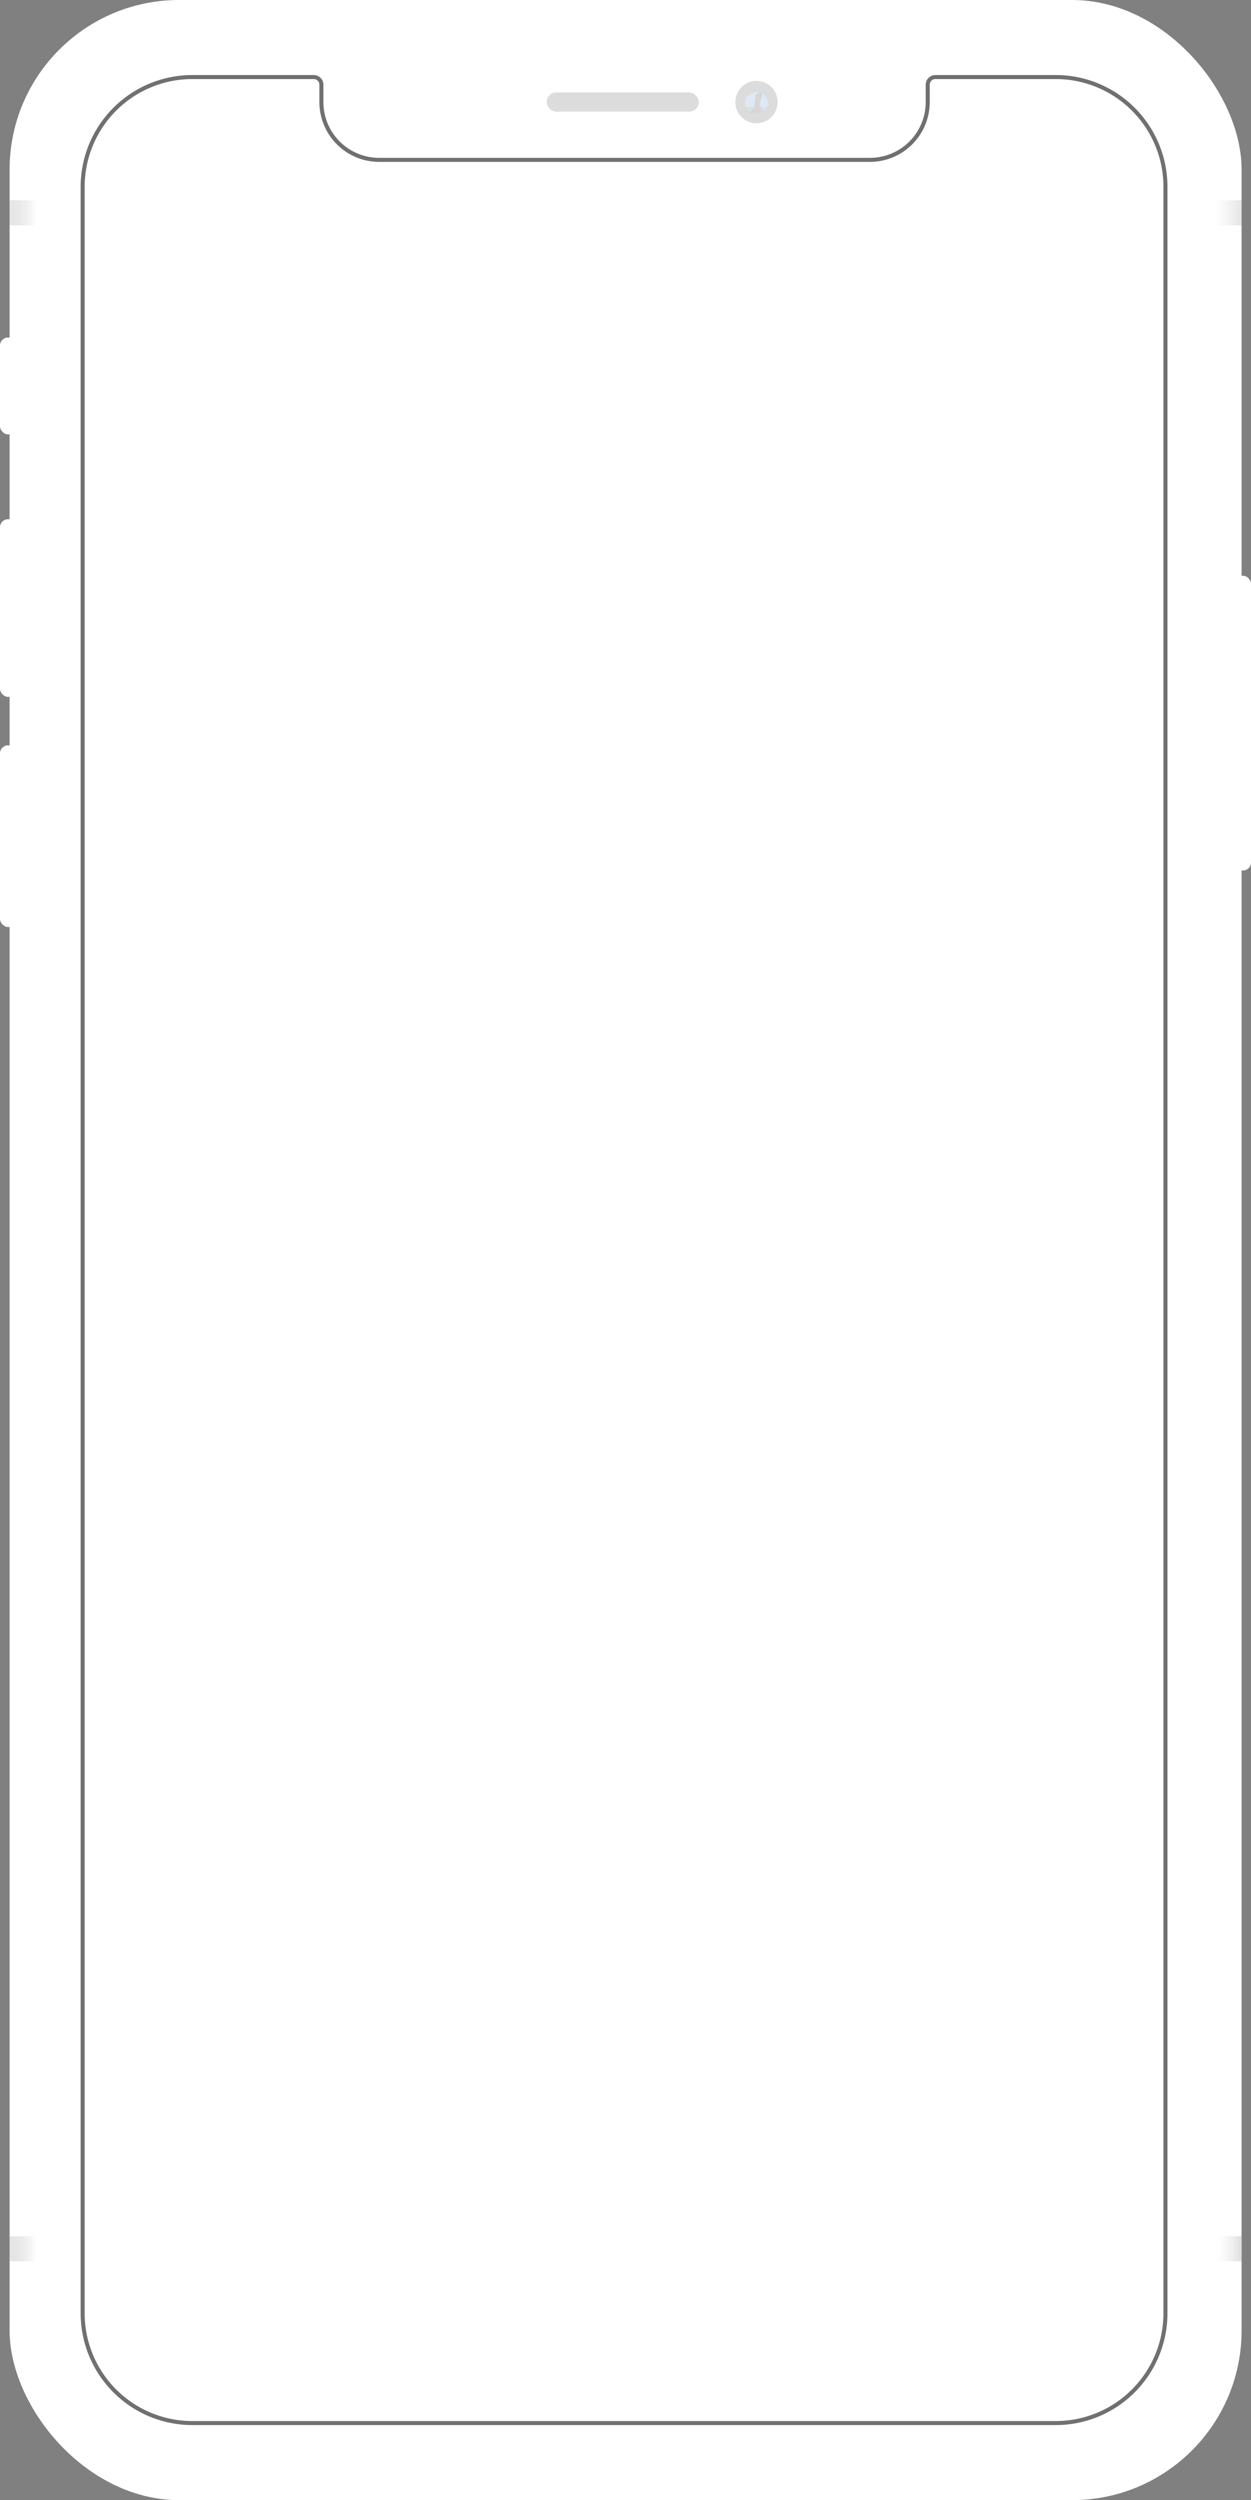 <svg xmlns="http://www.w3.org/2000/svg" xmlns:xlink="http://www.w3.org/1999/xlink" width="310" height="619.164" viewBox="0 0 310 619.164"><rect x="0" y="0" width="310" height="619.164" fill="#808080" stroke="none"/><defs><linearGradient id="a" x1="0.5" x2="0.5" y2="0.997" gradientUnits="objectBoundingBox"><stop offset="0" stop-color="#222"/><stop offset="1" stop-color="#2a2a2a"/></linearGradient><linearGradient id="b" x1="-0.472" y1="0.5" x2="1.351" y2="0.5" gradientUnits="objectBoundingBox"><stop offset="0" stop-color="#fff" stop-opacity="0"/><stop offset="1" stop-color="#bbb"/></linearGradient><linearGradient id="c" x1="-0.557" y1="0.5" x2="1" y2="0.5" gradientUnits="objectBoundingBox"><stop offset="0" stop-color="#e2e2e2"/><stop offset="1" stop-color="#838383" stop-opacity="0"/></linearGradient><linearGradient id="d" y1="0.5" x2="1" y2="0.5" gradientUnits="objectBoundingBox"><stop offset="0" stop-color="#fff" stop-opacity="0"/><stop offset="1" stop-color="#c8c8c8"/></linearGradient><linearGradient id="e" x1="-0.767" y1="0.5" x2="1" y2="0.5" gradientUnits="objectBoundingBox"><stop offset="0" stop-color="#d0d0d0" stop-opacity="0.565"/><stop offset="1" stop-opacity="0"/></linearGradient></defs><g transform="translate(-725.441 1616)"><g transform="translate(827.751 -1307.516)"><rect width="106" height="2" rx="1" transform="translate(-0.31 0.098)" fill="#fff"/></g><g transform="translate(725.665 -1616)"><g transform="translate(0)"><g transform="translate(0 83.455)"><rect width="4" height="24" rx="2" transform="translate(-0.224 0.128)" fill="#fff"/><rect width="4" height="44" rx="2" transform="translate(-0.224 45.128)" fill="#fff"/><rect width="4" height="45" rx="2" transform="translate(-0.224 101.128)" fill="#fff"/><rect width="4" height="73" rx="2" transform="translate(305.776 59.128)" fill="#fff"/></g><rect width="305.289" height="619.164" rx="42" transform="translate(2.155)" fill="#fff"/><g transform="translate(135.242 22.897)"><rect width="37.684" height="4.77" rx="2.385" opacity="0.16" fill="url(#a)"/></g><g transform="translate(181.99 20.035)" opacity="0.16"><circle cx="5.247" cy="5.247" r="5.247" fill="#202022"/><path d="M2.862,3.417A2.862,2.862,0,0,0,5.724.555c0-1.581-1.281.716-2.862.716S0-1.025,0,.555A2.862,2.862,0,0,0,2.862,3.417Z" transform="translate(2.385 4.77)" fill="#133456"/><path d="M2.862,3.578c1.581,0,2.862.627,2.862-.954A2.668,2.668,0,0,0,2.862,0,2.668,2.668,0,0,0,0,2.624C0,4.2,1.281,3.578,2.862,3.578Z" transform="translate(2.385 2.862)" fill="#2771bd"/><path d="M.142,5.325a16.3,16.3,0,0,0,3.1-.457c.193-.186-.1-1.035-.477-1.5C2.25,2.721,3.338.982,3.242.3S2.234.3,2.05.3c-.659,0-.716,2.358-.716,3.062S-.517,5.325.142,5.325Z" transform="translate(3.436 2.862)"/></g><g transform="translate(2.155 49.609)" opacity="0.618"><rect width="6.201" height="6.201" transform="translate(299.088)" fill="url(#b)"/><rect width="6.678" height="6.201" fill="url(#c)"/><g transform="translate(0 504.204)"><rect width="7.155" height="6.201" transform="translate(298.134)" fill="url(#d)"/><rect width="6.678" height="6.201" fill="url(#e)"/></g></g></g></g><path d="M0,27.19A27.19,27.19,0,0,1,27.19,0H57.255a1.908,1.908,0,0,1,1.908,1.908V6.2a14.31,14.31,0,0,0,14.31,14.31H195.1A14.31,14.31,0,0,0,209.409,6.2V1.908A1.908,1.908,0,0,1,211.317,0h29.813a27.19,27.19,0,0,1,27.19,27.19V553.814A27.19,27.19,0,0,1,241.131,581H27.19A27.19,27.19,0,0,1,0,553.814Z" transform="translate(745.922 -1596.919)" fill="#fff" stroke="#707070" stroke-width="1"/></g></svg>